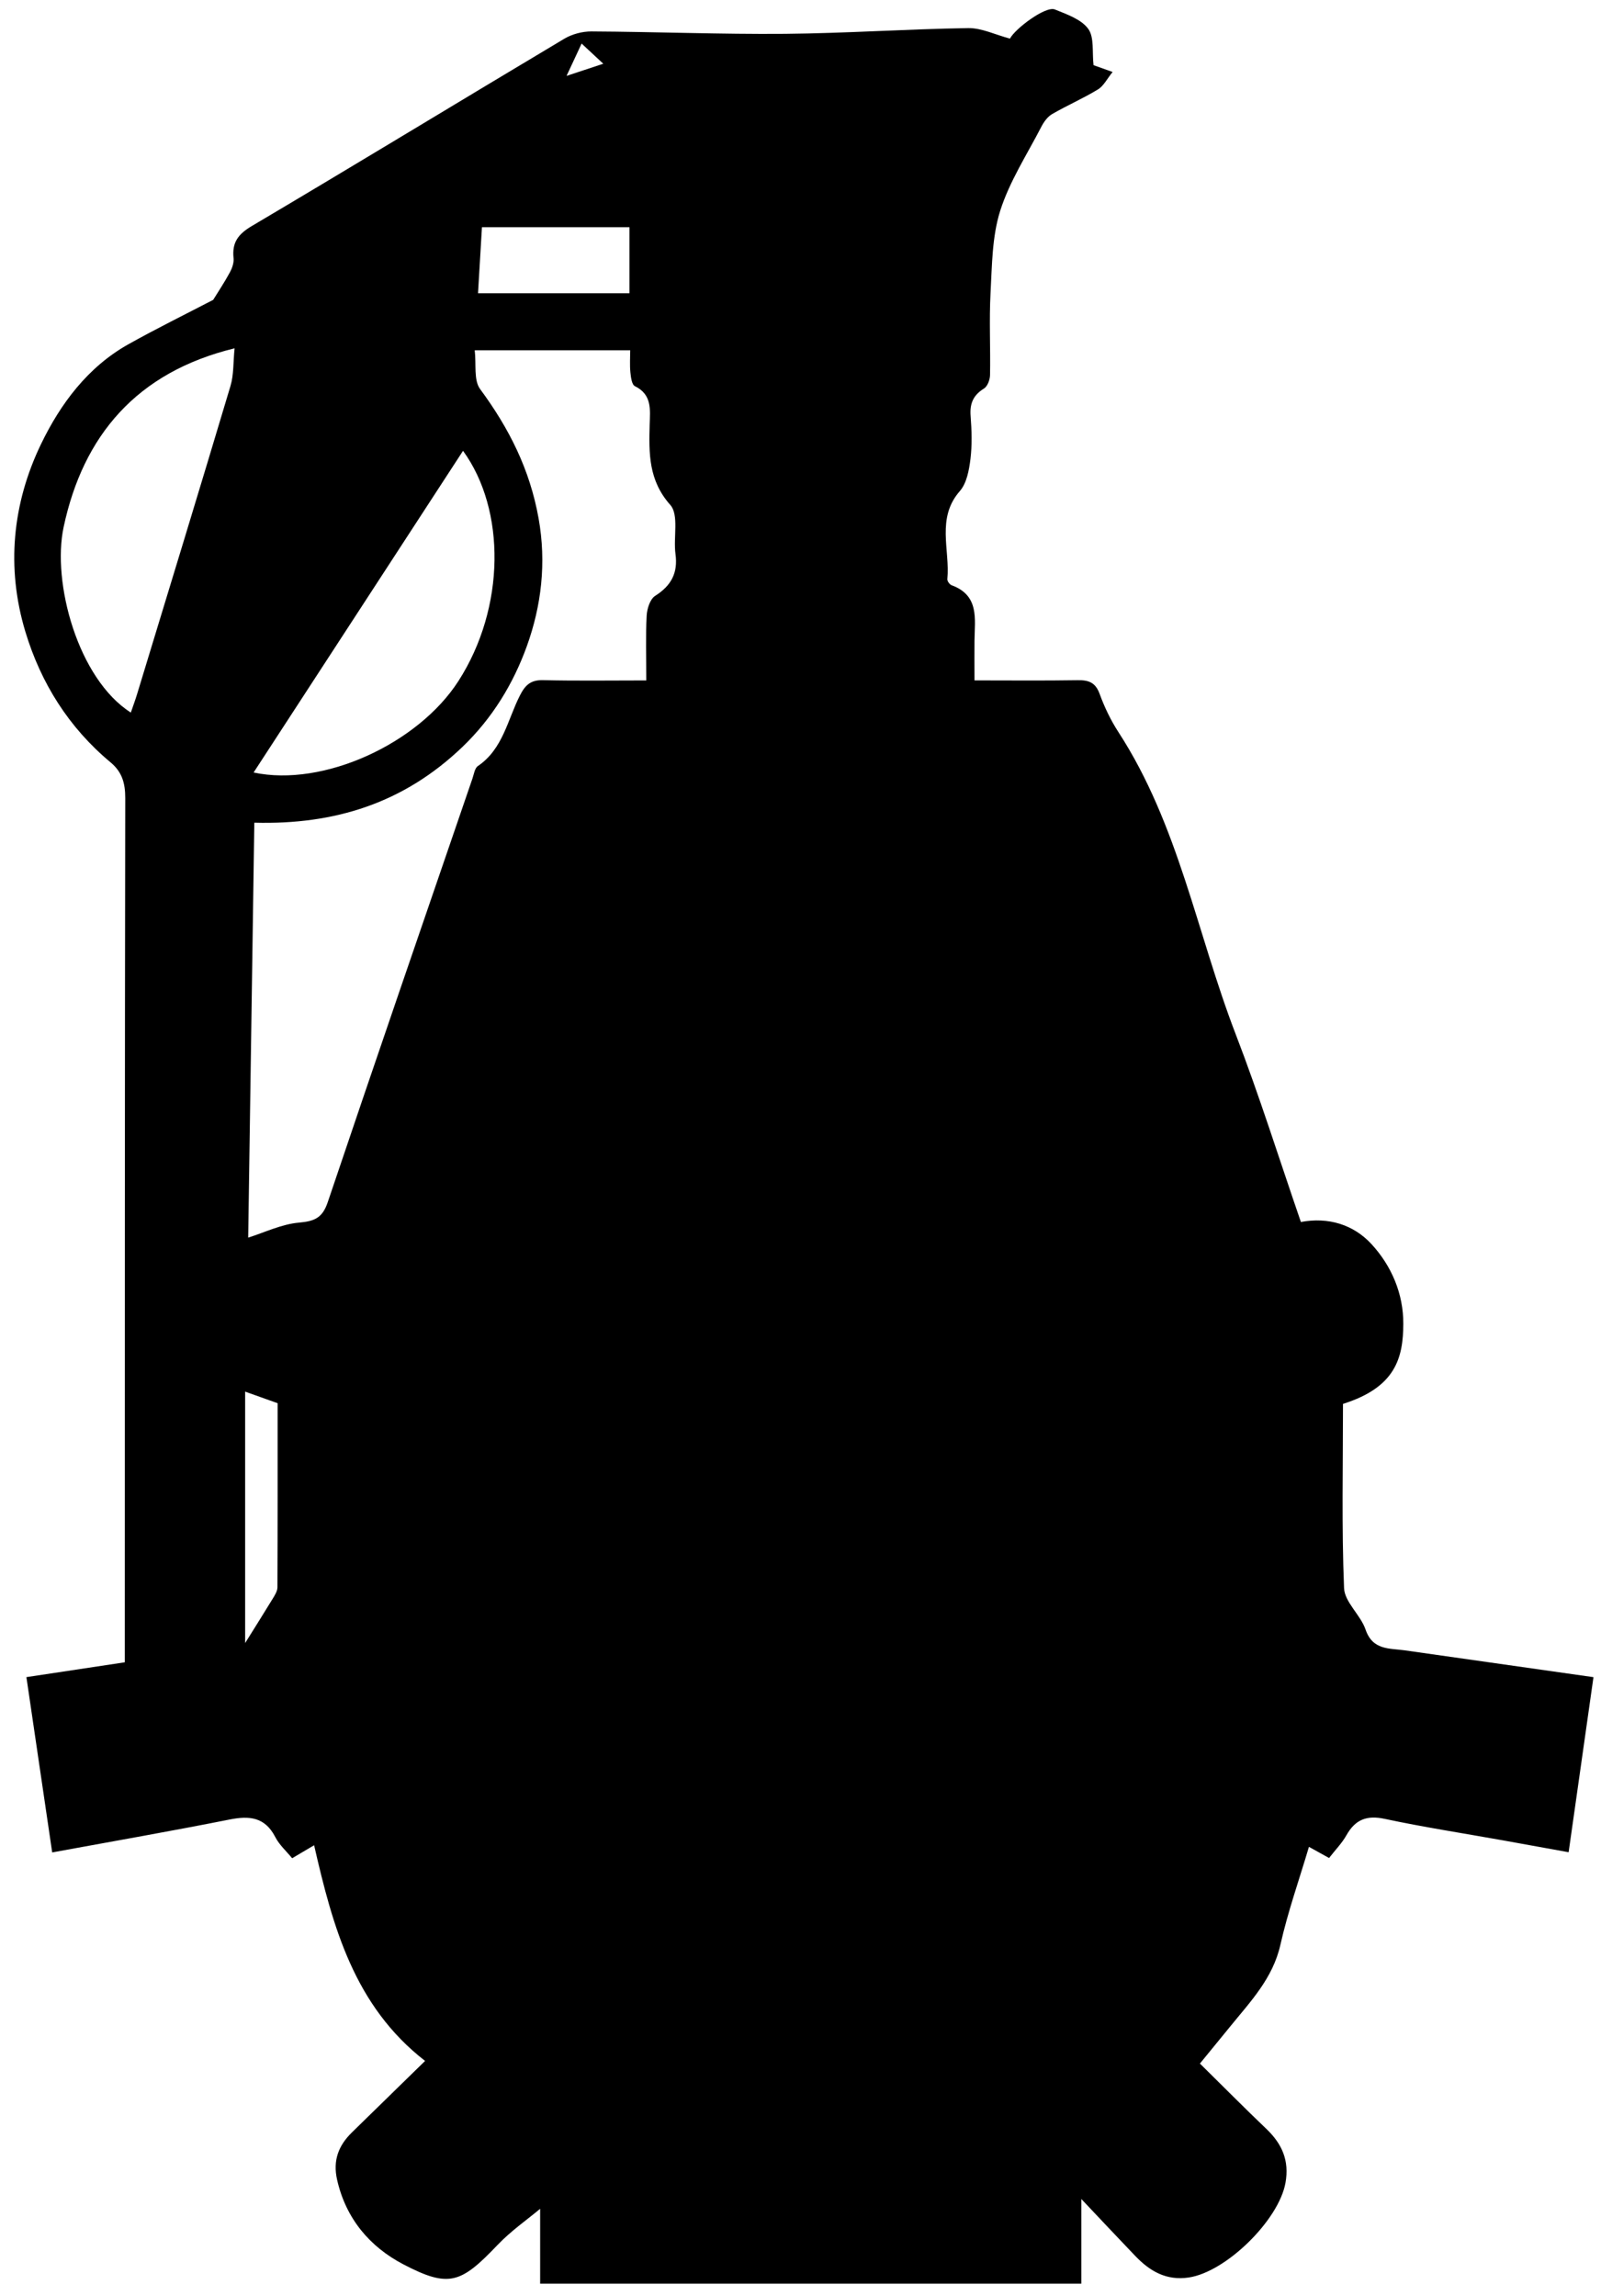 <svg id="Layer_1" data-name="Layer 1" xmlns="http://www.w3.org/2000/svg" viewBox="0 0 408 585">
  
  <g id="_8BTVb9.tif" data-name="8BTVb9.tif">
    <g>
      
      <path class="cls-1" d="m137.65,581.94v-19.09c-3.23,2.71-7.41,5.61-10.85,9.21-9.35,9.81-12.37,11.02-24,4.95-8.55-4.47-14.64-11.62-16.89-21.54-1.13-4.97.37-8.77,3.82-12.13,5.94-5.79,11.87-11.59,18.6-18.17-18.05-14.01-23.52-34.16-28.28-54.96-2.25,1.33-3.76,2.22-5.6,3.31-1.49-1.82-3.27-3.4-4.29-5.38-2.64-5.13-6.58-5.5-11.69-4.48-14.68,2.92-29.43,5.49-45.17,8.38-2.2-14.92-4.34-29.52-6.57-44.67,8.5-1.28,16.58-2.5,25.07-3.78,0-2.14,0-4.1,0-6.06.01-71.39,0-142.78.12-214.18,0-3.77-.79-6.63-3.76-9.1-10.61-8.83-17.73-20.17-21.68-33.23-4.95-16.36-3.33-32.75,4-47.91,4.93-10.2,11.89-19.59,22.25-25.39,7.13-3.99,14.47-7.6,21.6-11.31,1.29-2.09,2.89-4.49,4.26-7.02.58-1.07,1.05-2.44.93-3.6-.42-3.96,1.12-6.11,4.68-8.21,26.62-15.75,53.03-31.85,79.59-47.7,2-1.19,4.63-1.89,6.96-1.87,16.44.09,32.88.75,49.31.61,15.56-.14,31.11-1.22,46.67-1.46,3.44-.05,6.91,1.69,10.65,2.68,1.23-2.46,9.07-8.39,11.44-7.43,3.05,1.24,6.7,2.49,8.49,4.92,1.59,2.16.98,5.92,1.37,9.28,1.13.4,2.6.93,4.86,1.73-1.41,1.73-2.28,3.56-3.73,4.44-3.77,2.3-7.86,4.07-11.69,6.29-1.16.67-2.11,2-2.75,3.24-3.65,7.07-8.1,13.91-10.48,21.4-2.08,6.58-2.08,13.89-2.46,20.91-.37,6.97,0,13.98-.13,20.96-.02,1.19-.65,2.88-1.55,3.43-2.74,1.69-3.65,3.85-3.4,7,.28,3.64.4,7.36-.04,10.96-.35,2.82-.95,6.16-2.7,8.16-6.07,6.94-2.47,14.95-3.19,22.45-.05.49.58,1.36,1.09,1.55,7.11,2.61,5.9,8.59,5.83,14.14-.04,2.95,0,5.9,0,10.11,9.1,0,17.68.09,26.27-.05,2.79-.05,4.54.54,5.61,3.46,1.24,3.41,2.85,6.77,4.83,9.81,15.31,23.59,19.98,51.3,29.87,76.98,6,15.58,11,31.56,16.6,47.81,7-1.31,13.42.65,18.04,5.69,5.08,5.55,8.09,12.61,8.06,20.26-.03,8.7-1.98,16.19-15.37,20.4,0,15.8-.36,31.39.27,46.94.14,3.58,4.2,6.83,5.48,10.57,1.82,5.31,6.06,4.74,10.03,5.3,15.64,2.22,31.28,4.45,48.05,6.83-2.12,14.92-4.17,29.38-6.33,44.61-6-1.09-11.58-2.1-17.16-3.1-9.9-1.77-19.86-3.3-29.7-5.4-4.61-.99-7.52.18-9.77,4.18-1.12,1.99-2.78,3.68-4.42,5.79-1.61-.89-3.14-1.74-5.13-2.84-2.48,8.37-5.38,16.54-7.27,24.94-1.92,8.56-7.62,14.46-12.79,20.83-2.49,3.07-4.99,6.12-7.72,9.45,5.8,5.72,11.29,11.27,16.94,16.66,3.98,3.81,5.88,8.05,4.86,13.74-1.7,9.5-15.13,22.71-24.66,24.12-5.76.85-9.93-1.64-13.63-5.5-4.44-4.63-8.82-9.31-13.74-14.51v21.58h-137.89ZM63.23,315.38c4.18-1.31,8.5-3.44,12.97-3.83,3.99-.35,5.98-1.21,7.33-5.23,12.15-36.04,24.54-72,36.88-107.97.37-1.09.57-2.59,1.37-3.14,6.38-4.33,7.55-11.74,10.69-17.94,1.38-2.72,2.77-4.03,5.94-3.95,8.58.2,17.16.07,26.29.07,0-6.34-.18-11.45.1-16.55.1-1.75.87-4.18,2.16-5,4.09-2.6,5.84-5.82,5.18-10.67-.58-4.23.93-9.97-1.33-12.51-5.58-6.29-5.44-13.16-5.25-20.45.1-3.77.67-7.64-3.77-9.81-.78-.38-1.02-2.28-1.14-3.51-.19-1.89-.05-3.8-.05-5.63h-39.62c.42,3.59-.3,7.62,1.37,9.88,7.37,9.98,12.67,20.46,14.9,32.93,2.04,11.38.7,22.33-2.98,32.56-3.41,9.46-8.7,18.29-16.42,25.7-14.95,14.33-32.57,19.87-53.04,19.31-.52,35.39-1.05,70.92-1.56,105.75Zm54.77-200.5c-17.77,27.29-35.48,54.49-53.37,81.97,17.76,3.79,41.93-7.33,52.2-23.31,12-18.67,12.11-43.63,1.17-58.66Zm-58.22-26.12c-24.98,6.07-38.6,22.28-43.56,45.52-3.03,14.19,3.64,38.7,17.12,47.3.53-1.57,1.1-3.08,1.57-4.62,7.98-26.2,15.99-52.38,23.83-78.62.85-2.86.68-6.02,1.04-9.58Zm100.63-30.87h-37.59c-.35,5.83-.67,11.21-1,16.83h38.59v-16.83ZM62.47,354.62v64.07c2.43-3.9,4.76-7.59,7.03-11.31.54-.89,1.19-1.91,1.2-2.88.07-15.55.05-31.11.05-46.93-2.01-.72-4.78-1.7-8.27-2.95ZM153.75,16.25c-2.3-2.15-3.92-3.65-5.53-5.15-1.09,2.34-2.18,4.68-3.84,8.24,3.89-1.29,6.01-1.99,9.37-3.1Z"/>
      
      
      
      
      
      
    </g>
  </g>
</svg>